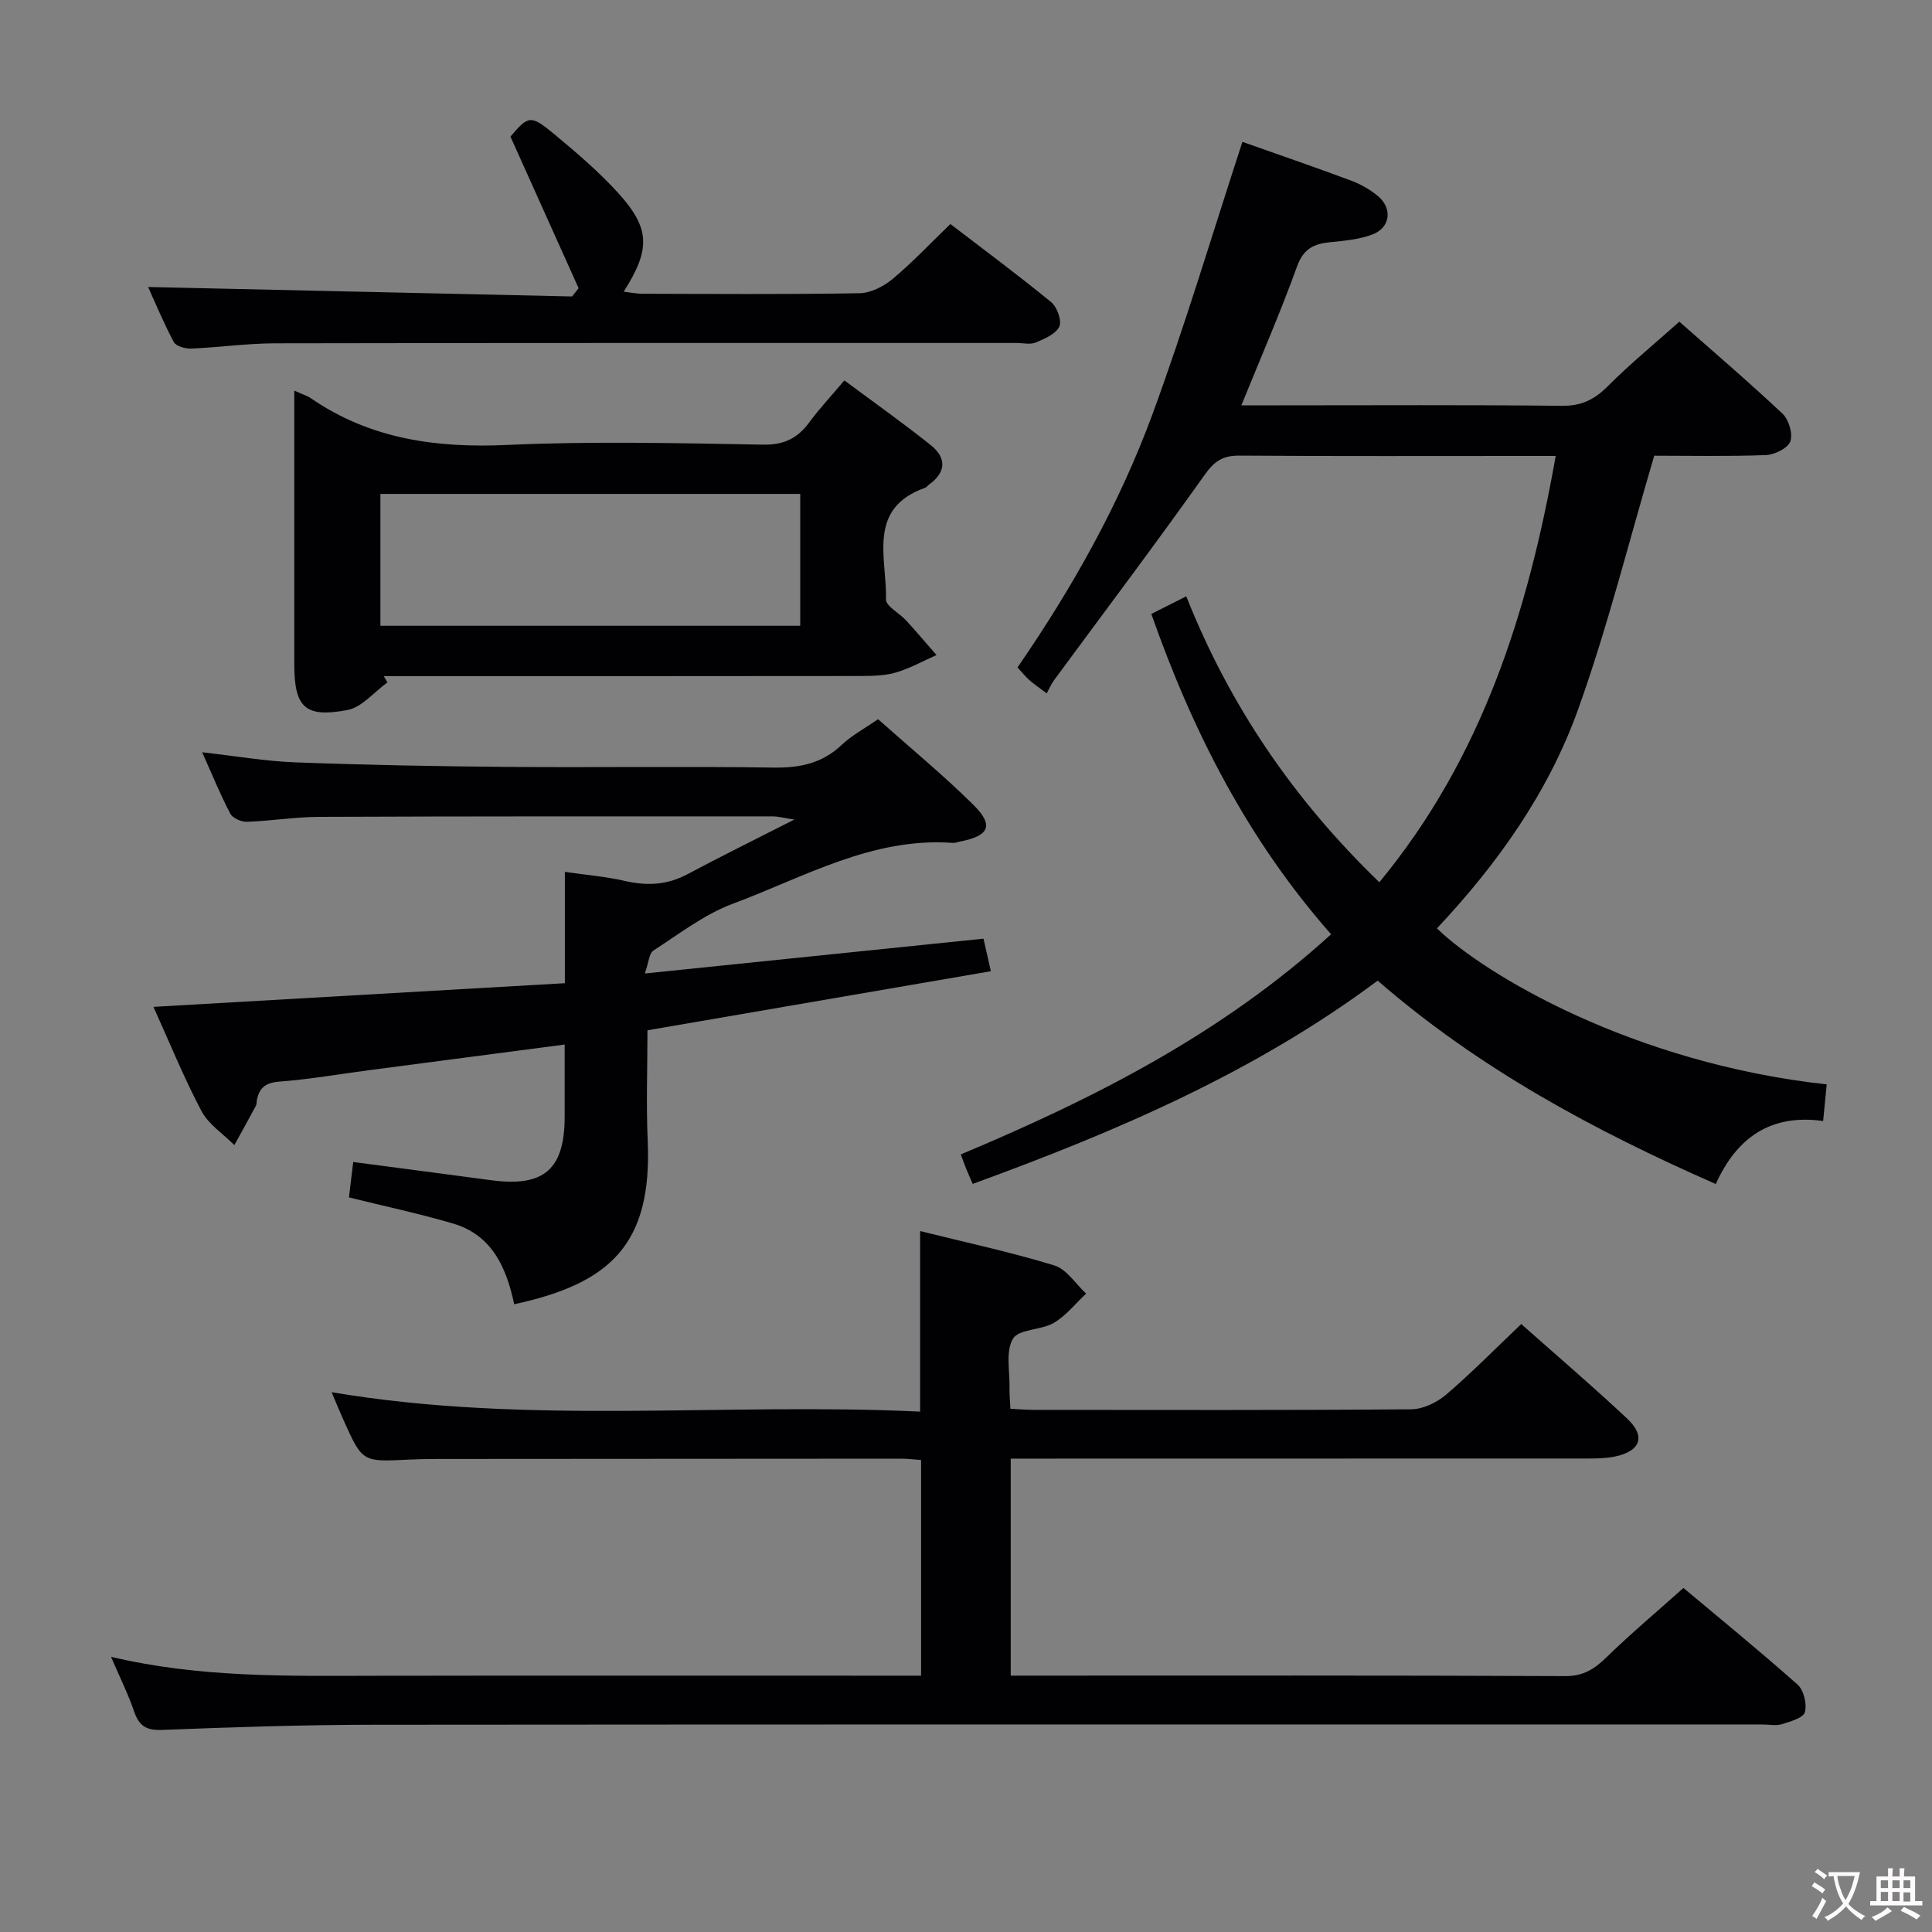 <svg enable-background="new 0 0 400 400" viewBox="0 0 400 400" xmlns="http://www.w3.org/2000/svg"><rect x="0" y="0" width="400" height="400" fill="#808080" stroke="none"/><g fill="#010103"><path d="m257.23 29.37c7.17 2.54 14.87 5.18 22.49 8.02 1.99.74 3.95 1.86 5.57 3.21 3.06 2.56 2.57 6.54-1.13 7.94-2.73 1.03-5.78 1.31-8.73 1.6-3.4.33-5.57 1.35-6.9 5.04-3.42 9.49-7.46 18.74-11.52 28.74h7.88c19.49 0 38.99-.12 58.48.1 4.06.05 6.76-1.3 9.53-4.08 4.57-4.59 9.61-8.71 14.79-13.34 6.52 5.76 14.1 12.23 21.36 19.05 1.3 1.22 2.19 4.2 1.61 5.75-.53 1.42-3.27 2.75-5.09 2.82-7.97.3-15.95.13-23.08.13-5.3 17.94-9.66 35.51-15.74 52.47-6.16 17.21-16.72 32.07-29.25 45.39 9.76 9.49 40.49 27.9 80.7 32.3-.23 2.37-.46 4.75-.74 7.58-11.04-1.53-17.95 3.6-22.23 13.05-25.31-11.14-49.05-23.92-70-42.11-25.38 18.94-54.1 31.25-83.84 42.08-.51-1.18-.92-2.07-1.29-2.98-.37-.9-.69-1.82-1.18-3.12 27.63-11.58 54.06-24.99 76.67-45.58-17.15-19.45-28.6-41.79-37.22-66.32 2.3-1.16 4.46-2.25 7.23-3.65 8.96 22.55 22.16 42.01 39.98 59.2 21.25-25.73 30.76-55.81 36.51-88.26-2.27 0-3.91 0-5.54 0-19.99 0-39.99.07-59.98-.07-3.37-.02-5.13 1.12-7.13 3.94-10.19 14.35-20.79 28.4-31.22 42.57-.59.8-.98 1.75-1.51 2.71-1.81-1.37-2.77-1.99-3.6-2.75-.84-.76-1.56-1.65-2.45-2.61 11.36-16.48 21.06-33.75 27.91-52.34 6.8-18.48 12.42-37.4 18.66-56.48z"/><path d="m22.98 343.02c18.31 4.35 36.43 3.96 54.55 3.93 35.83-.06 71.66-.02 107.49-.02h5.68c0-15.01 0-29.6 0-44.65-1.33-.09-2.76-.28-4.18-.28-32 .01-63.99.03-95.99.06-2 0-4 .04-6 .14-9.49.48-9.5.5-13.38-8.12-.81-1.8-1.55-3.62-2.49-5.84 40.7 6.88 81.27 2.08 121.84 4.02 0-12.77 0-24.82 0-37.38 9.27 2.31 18.64 4.32 27.78 7.11 2.55.78 4.42 3.83 6.59 5.84-2.21 2.06-4.15 4.57-6.69 6.06-2.63 1.54-7.25 1.25-8.46 3.28-1.56 2.62-.63 6.74-.71 10.21-.03 1.3.1 2.61.18 4.29 1.78.09 3.39.23 5 .23 26 .01 51.99.09 77.99-.12 2.45-.02 5.32-1.41 7.24-3.05 5.3-4.53 10.2-9.53 15.54-14.6 7.08 6.29 14.66 12.76 21.92 19.57 3.93 3.68 2.79 6.77-2.57 7.87-1.77.36-3.62.4-5.44.4-37.99.02-75.99.02-113.98.02-1.79 0-3.58 0-5.63 0v44.93h5.31c36.5 0 72.99-.07 109.48.1 3.77.02 6.07-1.47 8.57-3.91 5-4.87 10.36-9.37 15.92-14.34 7.2 6.04 15.56 12.85 23.62 20 1.29 1.14 1.98 4.02 1.52 5.71-.32 1.19-2.99 1.94-4.74 2.49-1.21.38-2.64.07-3.98.07-95.82 0-191.64-.04-287.46.05-14.64.01-29.29.5-43.93 1.07-3.25.13-4.75-.78-5.78-3.76-1.26-3.68-3.02-7.22-4.81-11.38z"/><path d="m116.95 203.56c0-8.04 0-15.18 0-23.05 4.36.64 8.43.96 12.37 1.87 4.56 1.05 8.76.88 12.96-1.36 6.88-3.67 13.88-7.11 22.18-11.34-2.47-.38-3.44-.66-4.41-.66-31.33 0-62.65-.03-93.98.1-4.97.02-9.94.85-14.92 1.02-1.17.04-2.98-.74-3.47-1.68-2.07-3.94-3.75-8.08-5.82-12.71 6.86.77 13.1 1.86 19.36 2.09 14.63.55 29.28.82 43.92.94 18.33.15 36.66-.14 54.98.14 5.45.08 10.05-.84 14.11-4.67 2.14-2.02 4.83-3.45 7.56-5.35 6.6 5.87 13.41 11.49 19.68 17.67 4.38 4.32 3.38 6.49-2.74 7.67-.49.09-.99.31-1.47.27-16.67-1.21-30.78 7.1-45.57 12.61-5.87 2.19-11.07 6.24-16.42 9.69-.88.57-.94 2.41-1.77 4.74 23.99-2.47 46.91-4.82 70.12-7.21.41 1.79.87 3.84 1.53 6.74-23.62 4.06-47.09 8.1-71.1 12.23 0 7.59-.28 15.22.05 22.84.94 21.4-7.64 29.56-27.64 33.88-1.59-7.48-4.52-14.32-12.66-16.71-6.98-2.05-14.12-3.57-21.55-5.41.27-2.27.56-4.67.88-7.33 9.67 1.28 19.15 2.51 28.63 3.78 10.87 1.45 15.15-2.26 15.15-13.22 0-4.8 0-9.6 0-14.88-13.8 1.81-27.07 3.54-40.34 5.29-6.25.82-12.48 1.91-18.76 2.39-2.92.22-4.2 1.36-4.65 3.98-.06.33-.01.71-.16.98-1.47 2.74-2.98 5.46-4.48 8.18-2.32-2.33-5.35-4.29-6.82-7.07-3.69-6.99-6.67-14.35-9.93-21.55 28.64-1.65 56.64-3.26 85.18-4.9z"/><path d="m60.93 80.87c1.68.77 2.65 1.05 3.44 1.59 12.32 8.46 25.96 10.33 40.65 9.66 17.62-.8 35.3-.37 52.95-.06 4.38.08 7.18-1.34 9.62-4.66 2.06-2.8 4.46-5.36 7.23-8.64 6.06 4.51 12.11 8.79 17.9 13.41 3.28 2.62 3.19 5.62-.4 8.18-.27.19-.47.53-.77.63-12.16 4.32-7.89 14.63-8.12 23.1-.04 1.42 2.79 2.86 4.18 4.38 2.14 2.34 4.19 4.77 6.28 7.16-2.86 1.26-5.63 2.85-8.61 3.67-2.51.69-5.26.66-7.91.67-32.64.04-65.28.03-97.92.03.25.43.5.87.76 1.3-2.76 1.98-5.29 5.16-8.31 5.72-8.82 1.65-10.97-.6-10.97-9.54 0-18.63 0-37.26 0-56.6zm17.83 48.69h86.92c0-9.29 0-18.2 0-27.3-29.07 0-57.82 0-86.92 0z"/><path d="m30.66 59.42c29.46.66 58.63 1.31 87.8 1.96.44-.57.89-1.15 1.33-1.72-4.64-10.33-9.29-20.66-14.11-31.38 3.74-4.37 4.17-4.57 9.08-.5 4.59 3.82 9.18 7.73 13.19 12.13 6.69 7.37 6.78 11.66 1.18 20.48 1.43.17 2.63.42 3.83.43 15 .03 30 .15 44.99-.11 2.32-.04 4.99-1.4 6.84-2.94 4.07-3.39 7.73-7.29 11.98-11.39 6.79 5.21 13.96 10.52 20.86 16.17 1.23 1.01 2.25 3.85 1.69 5.06-.71 1.54-3.05 2.53-4.87 3.3-1.14.48-2.63.1-3.96.1-51.17 0-102.33-.03-153.49.07-5.81.01-11.61.84-17.42 1.09-1.21.05-3.12-.48-3.59-1.34-2.1-3.93-3.81-8.07-5.33-11.41z"/></g><path d="m377.9 391.2c-.2.3-.4.5-.6.8-.7-.6-1.4-1-2.2-1.5.2-.3.4-.5.5-.8.6.4 1.4.8 2.3 1.5zm-1.8 6.1c-.2-.2-.5-.4-.9-.6.4-.6.8-1.2 1.2-1.9s.7-1.3.9-1.9c.3.3.5.5.8.7-.7 1.3-1.4 2.6-2 3.7zm2.2-9c-.3.3-.5.5-.6.8-.6-.6-1.3-1.1-2-1.5.3-.3.5-.5.6-.7.6.5 1.3.9 2 1.4zm.3.2v-.9h2 4.5c-.3 1.3-.6 2.5-1 3.6s-.9 2.1-1.4 3c.4.5 1 1 1.6 1.4s1.2.8 1.9 1.1c-.3.2-.5.4-.8.8-.4-.3-1-.7-1.6-1.2s-1.2-1.1-1.6-1.6c-.5.6-1.1 1.1-1.7 1.6s-1.4.9-2.1 1.4c-.1-.3-.3-.5-.7-.8.6-.2 1.2-.5 1.9-1s1.4-1.1 2-1.8c-.5-.8-.9-1.6-1.2-2.5s-.6-2-.8-3.2c-.4.1-.7.1-1 .1zm2.5 2.7c.3 1 .7 1.7 1 2.2.3-.5.6-1.1 1-2s.6-1.9.9-3h-3.2-.4c.1.9.3 1.8.7 2.8z" fill="#fcfafa"/><path d="m396.5 388.5v1.5 3.6h1.5v.9c-.4 0-1 0-1.7 0h-7.9c-.5 0-.9 0-1.2 0v-.9h1.3v-3.5c0-.7 0-1.2 0-1.6h2.4c0-.8 0-1.4 0-1.7h1c0 .3-.1.8-.1 1.7h1.5c0-.8 0-1.4 0-1.7h1c0 .3-.1.9-.1 1.7zm-8.2 9.2c-.2-.3-.5-.5-.8-.8.8-.3 1.4-.6 1.9-.9s1-.7 1.4-1.1c.3.3.6.5.9.8-1.6 1-2.8 1.6-3.4 2zm2.6-6.8v-1.6h-1.5v1.6zm0 2.7v-1.9h-1.5v1.9zm2.4-2.7v-1.6h-1.5v1.6zm0 2.7v-1.9h-1.5v1.9zm.2 2 .7-.8c.4.2.9.5 1.6.8s1.3.7 1.8 1c-.3.3-.5.5-.8.8-.4-.3-1.5-1-3.3-1.8zm2-4.7v-1.6h-1.4v1.6zm0 2.8v-1.9h-1.4v1.9z" fill="#fcfafa"/></svg>